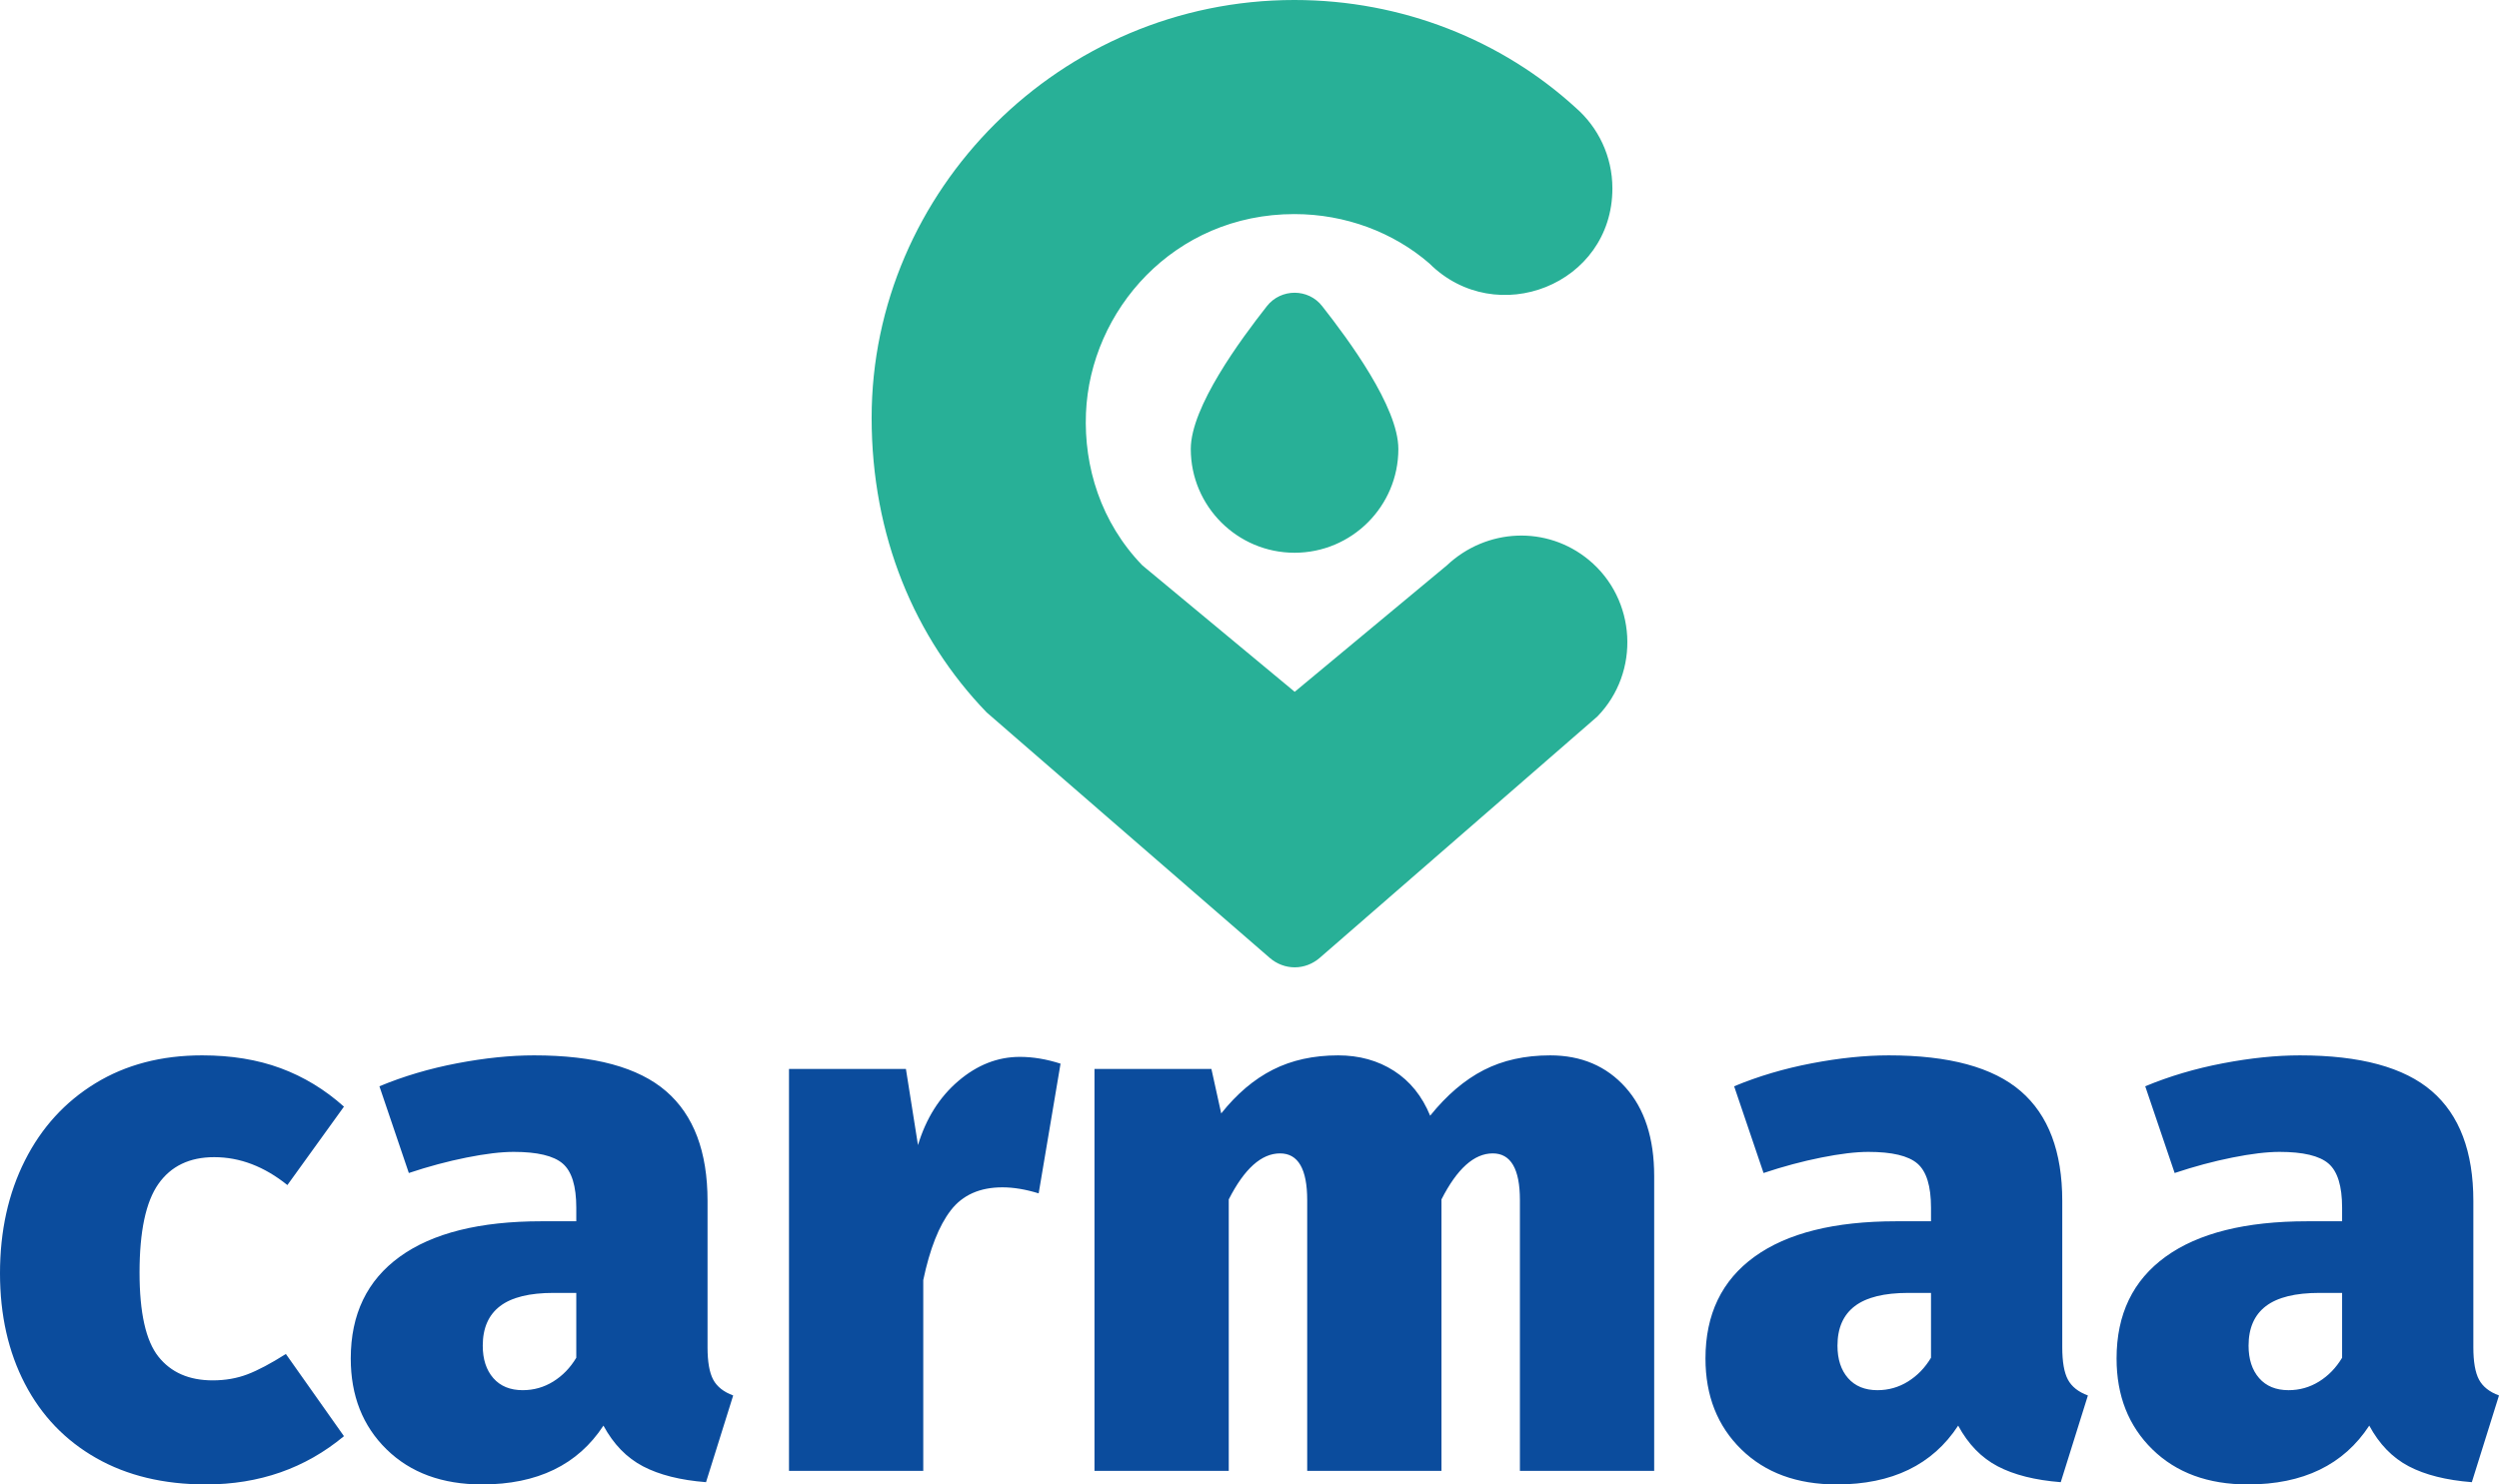 <?xml version="1.0" encoding="UTF-8"?>
<!DOCTYPE svg PUBLIC "-//W3C//DTD SVG 1.1//EN" "http://www.w3.org/Graphics/SVG/1.1/DTD/svg11.dtd">
<!-- Creator: CorelDRAW 2018 (64-Bit) -->
<svg xmlns="http://www.w3.org/2000/svg" xml:space="preserve" width="105.484mm" height="62.676mm" version="1.1" style="shape-rendering:geometricPrecision; text-rendering:geometricPrecision; image-rendering:optimizeQuality; fill-rule:evenodd; clip-rule:evenodd"
viewBox="0 0 25867.05 15369.58"
 xmlns:xlink="http://www.w3.org/1999/xlink">
 <defs>
  <style type="text/css">
   <![CDATA[
    .fil1 {fill:#28B097}
    .fil0 {fill:#0B4C9D;fill-rule:nonzero}
   ]]>
  </style>
 </defs>
 <g id="Layer_x0020_1">
  <g id="_2448393514704">
   <path class="fil0" d="M2092.48 10926.97c301.87,0 572.54,44.26 812,132.74 239.41,88.48 458.05,221.21 655.82,398.19l-585.57 812c-239.43,-192.57 -491.89,-288.87 -757.34,-288.87 -255.08,0 -447.65,92.38 -577.79,277.17 -130.11,184.75 -195.17,490.57 -195.17,917.4 0,416.41 65.06,706.58 195.17,870.56 130.14,163.96 317.51,245.93 562.17,245.93 130.11,0 249.83,-20.79 359.15,-62.46 109.32,-41.64 242.03,-111.89 398.22,-210.82l601.16 851.04c-400.79,333.13 -877.06,499.71 -1428.81,499.71 -437.23,0 -815.9,-91.1 -1136.02,-273.28 -320.11,-182.18 -566.07,-438.53 -737.85,-769.07 -171.75,-330.53 -257.63,-711.81 -257.63,-1143.84 0,-437.23 85.88,-826.3 257.63,-1167.26 171.78,-340.93 415.14,-607.71 730.03,-800.28 314.91,-192.57 683.19,-288.9 1104.82,-288.9zm5231.17 3021.6c0,150.96 19.52,262.85 58.56,335.73 39.04,72.88 108.02,127.52 206.92,163.96l-281.1 897.9c-265.45,-20.82 -482.77,-75.48 -651.95,-163.96 -169.15,-88.5 -305.79,-229.04 -409.89,-421.63 -265.48,406.01 -684.49,609.01 -1257.06,609.01 -411.21,0 -740.42,-121.02 -987.68,-363.08 -247.26,-242.03 -370.87,-555.65 -370.87,-940.82 0,-458.05 169.18,-809.4 507.51,-1054.06 338.33,-244.63 827.62,-366.95 1467.85,-366.95l359.15 0 0 -140.54c0,-223.81 -46.84,-376.07 -140.54,-456.75 -93.67,-80.7 -262.85,-121.02 -507.51,-121.02 -130.11,0 -292.8,19.52 -487.97,58.56 -195.2,39.01 -394.29,92.4 -597.29,160.06l-304.52 -897.9c249.86,-104.1 517.93,-183.48 804.21,-238.14 286.27,-54.66 551.75,-81.98 796.38,-81.98 624.63,0 1080.08,123.64 1366.35,370.87 286.27,247.23 429.43,625.93 429.43,1136.02l0 1514.71zm-1912.88 445.03c114.49,0 219.89,-29.92 316.19,-89.78 96.3,-59.86 175.68,-141.84 238.14,-245.93l0 -671.49 -234.21 0c-249.86,0 -434.63,45.56 -554.37,136.64 -119.72,91.1 -179.58,227.74 -179.58,409.91 0,140.54 36.46,252.46 109.32,335.73 72.88,83.28 174.38,124.92 304.52,124.92zm5145.3 -3451.01c135.34,0 275.87,23.44 421.61,70.28l-226.44 1342.93c-135.31,-41.66 -260.25,-62.46 -374.77,-62.46 -234.21,0 -412.49,79.38 -534.8,238.14 -122.34,158.76 -217.32,399.49 -285,722.2l0 1975.36 -1389.77 0 0 -4161.52 1210.2 0 124.94 788.56c83.25,-275.87 222.51,-497.09 417.71,-663.67 195.2,-166.55 407.29,-249.83 636.33,-249.83zm5488.83 -15.62c322.71,0 582.97,110.62 780.79,331.83 197.8,221.21 296.69,527.01 296.69,917.4l0 3052.84 -1389.8 0 0 -2802.99c0,-322.74 -93.67,-484.09 -281.07,-484.09 -192.6,0 -369.57,158.76 -530.93,476.27l0 2810.81 -1389.77 0 0 -2802.99c0,-322.74 -93.7,-484.09 -281.07,-484.09 -192.6,0 -369.57,158.76 -530.93,476.27l0 2810.81 -1389.77 0 0 -4161.52 1210.2 0 101.5 460.65c161.36,-202.99 339.63,-353.95 534.83,-452.85 195.2,-98.92 420.31,-148.36 675.37,-148.36 218.62,0 411.21,53.36 577.77,160.08 166.55,106.7 291.5,261.53 374.77,464.55 171.78,-213.42 356.58,-370.87 554.35,-472.37 197.8,-101.5 426.83,-152.26 687.09,-152.26zm5301.45 3021.6c0,150.96 19.52,262.85 58.56,335.73 39.04,72.88 108.02,127.52 206.92,163.96l-281.1 897.9c-265.45,-20.82 -482.77,-75.48 -651.95,-163.96 -169.15,-88.5 -305.79,-229.04 -409.89,-421.63 -265.48,406.01 -684.49,609.01 -1257.06,609.01 -411.21,0 -740.42,-121.02 -987.66,-363.08 -247.28,-242.03 -370.9,-555.65 -370.9,-940.82 0,-458.05 169.18,-809.4 507.51,-1054.06 338.33,-244.63 827.62,-366.95 1467.85,-366.95l359.15 0 0 -140.54c0,-223.81 -46.84,-376.07 -140.54,-456.75 -93.67,-80.7 -262.85,-121.02 -507.51,-121.02 -130.11,0 -292.8,19.52 -487.97,58.56 -195.2,39.01 -394.29,92.4 -597.29,160.06l-304.52 -897.9c249.86,-104.1 517.93,-183.48 804.21,-238.14 286.27,-54.66 551.75,-81.98 796.38,-81.98 624.63,0 1080.08,123.64 1366.35,370.87 286.3,247.23 429.43,625.93 429.43,1136.02l0 1514.71zm-1912.88 445.03c114.49,0 219.89,-29.92 316.19,-89.78 96.3,-59.86 175.68,-141.84 238.14,-245.93l0 -671.49 -234.21 0c-249.86,0 -434.63,45.56 -554.37,136.64 -119.72,91.1 -179.58,227.74 -179.58,409.91 0,140.54 36.46,252.46 109.32,335.73 72.88,83.28 174.38,124.92 304.52,124.92zm6168.09 -445.03c0,150.96 19.52,262.85 58.56,335.73 39.06,72.88 108.02,127.52 206.92,163.96l-281.1 897.9c-265.45,-20.82 -482.77,-75.48 -651.95,-163.96 -169.15,-88.5 -305.79,-229.04 -409.89,-421.63 -265.48,406.01 -684.49,609.01 -1257.06,609.01 -411.21,0 -740.42,-121.02 -987.66,-363.08 -247.28,-242.03 -370.9,-555.65 -370.9,-940.82 0,-458.05 169.18,-809.4 507.54,-1054.06 338.31,-244.63 827.6,-366.95 1467.83,-366.95l359.15 0 0 -140.54c0,-223.81 -46.84,-376.07 -140.54,-456.75 -93.67,-80.7 -262.85,-121.02 -507.49,-121.02 -130.14,0 -292.8,19.52 -487.99,58.56 -195.2,39.01 -394.29,92.4 -597.29,160.06l-304.49 -897.9c249.83,-104.1 517.91,-183.48 804.21,-238.14 286.25,-54.66 551.72,-81.98 796.38,-81.98 624.6,0 1080.06,123.64 1366.33,370.87 286.3,247.23 429.43,625.93 429.43,1136.02l0 1514.71zm-1912.88 445.03c114.52,0 219.89,-29.92 316.19,-89.78 96.32,-59.86 175.7,-141.84 238.14,-245.93l0 -671.49 -234.21 0c-249.86,0 -434.63,45.56 -554.37,136.64 -119.69,91.1 -179.55,227.74 -179.55,409.91 0,140.54 36.44,252.46 109.32,335.73 72.86,83.28 174.35,124.92 304.49,124.92z"/>
   <path class="fil1" d="M14795.1 2727.41c-370.29,-320.87 -866.74,-510.8 -1397.01,-510.8 -1249.04,0 -2113.94,1000.21 -2157.27,2060.65 -22.71,555.55 154.24,1132.58 583.41,1576.16l1577.34 1309.39 1575.09 -1309.26c409.28,-385.32 1034.54,-415.7 1469.49,-55.91 492.58,407.49 536.5,1160.24 87.84,1621.06l-2872.04 2497.63c-152.41,132.54 -368.15,132.37 -520.75,0l-2927.83 -2539.62c-747.44,-774.02 -1191.12,-1829.41 -1191.12,-3050.98 0,-2350.48 1951.01,-4325.74 4375.84,-4325.74 1118.92,0 2150.52,419.13 2912.94,1116.25 230.48,200.81 378.89,500.33 378.89,834.51 0,996.46 -1202.74,1466.11 -1894.83,776.64zm-320.73 1921.31c0,592.65 -481.69,1074.34 -1074.32,1074.34 -592.65,0 -1074.34,-481.69 -1074.34,-1074.34 0,-435.17 516.34,-1132.97 787.75,-1478.71 145.39,-185.46 429.6,-185.09 572.64,0 271.39,345.69 788.27,1043.64 788.27,1478.71z"/>
  </g>
 </g>
</svg>

